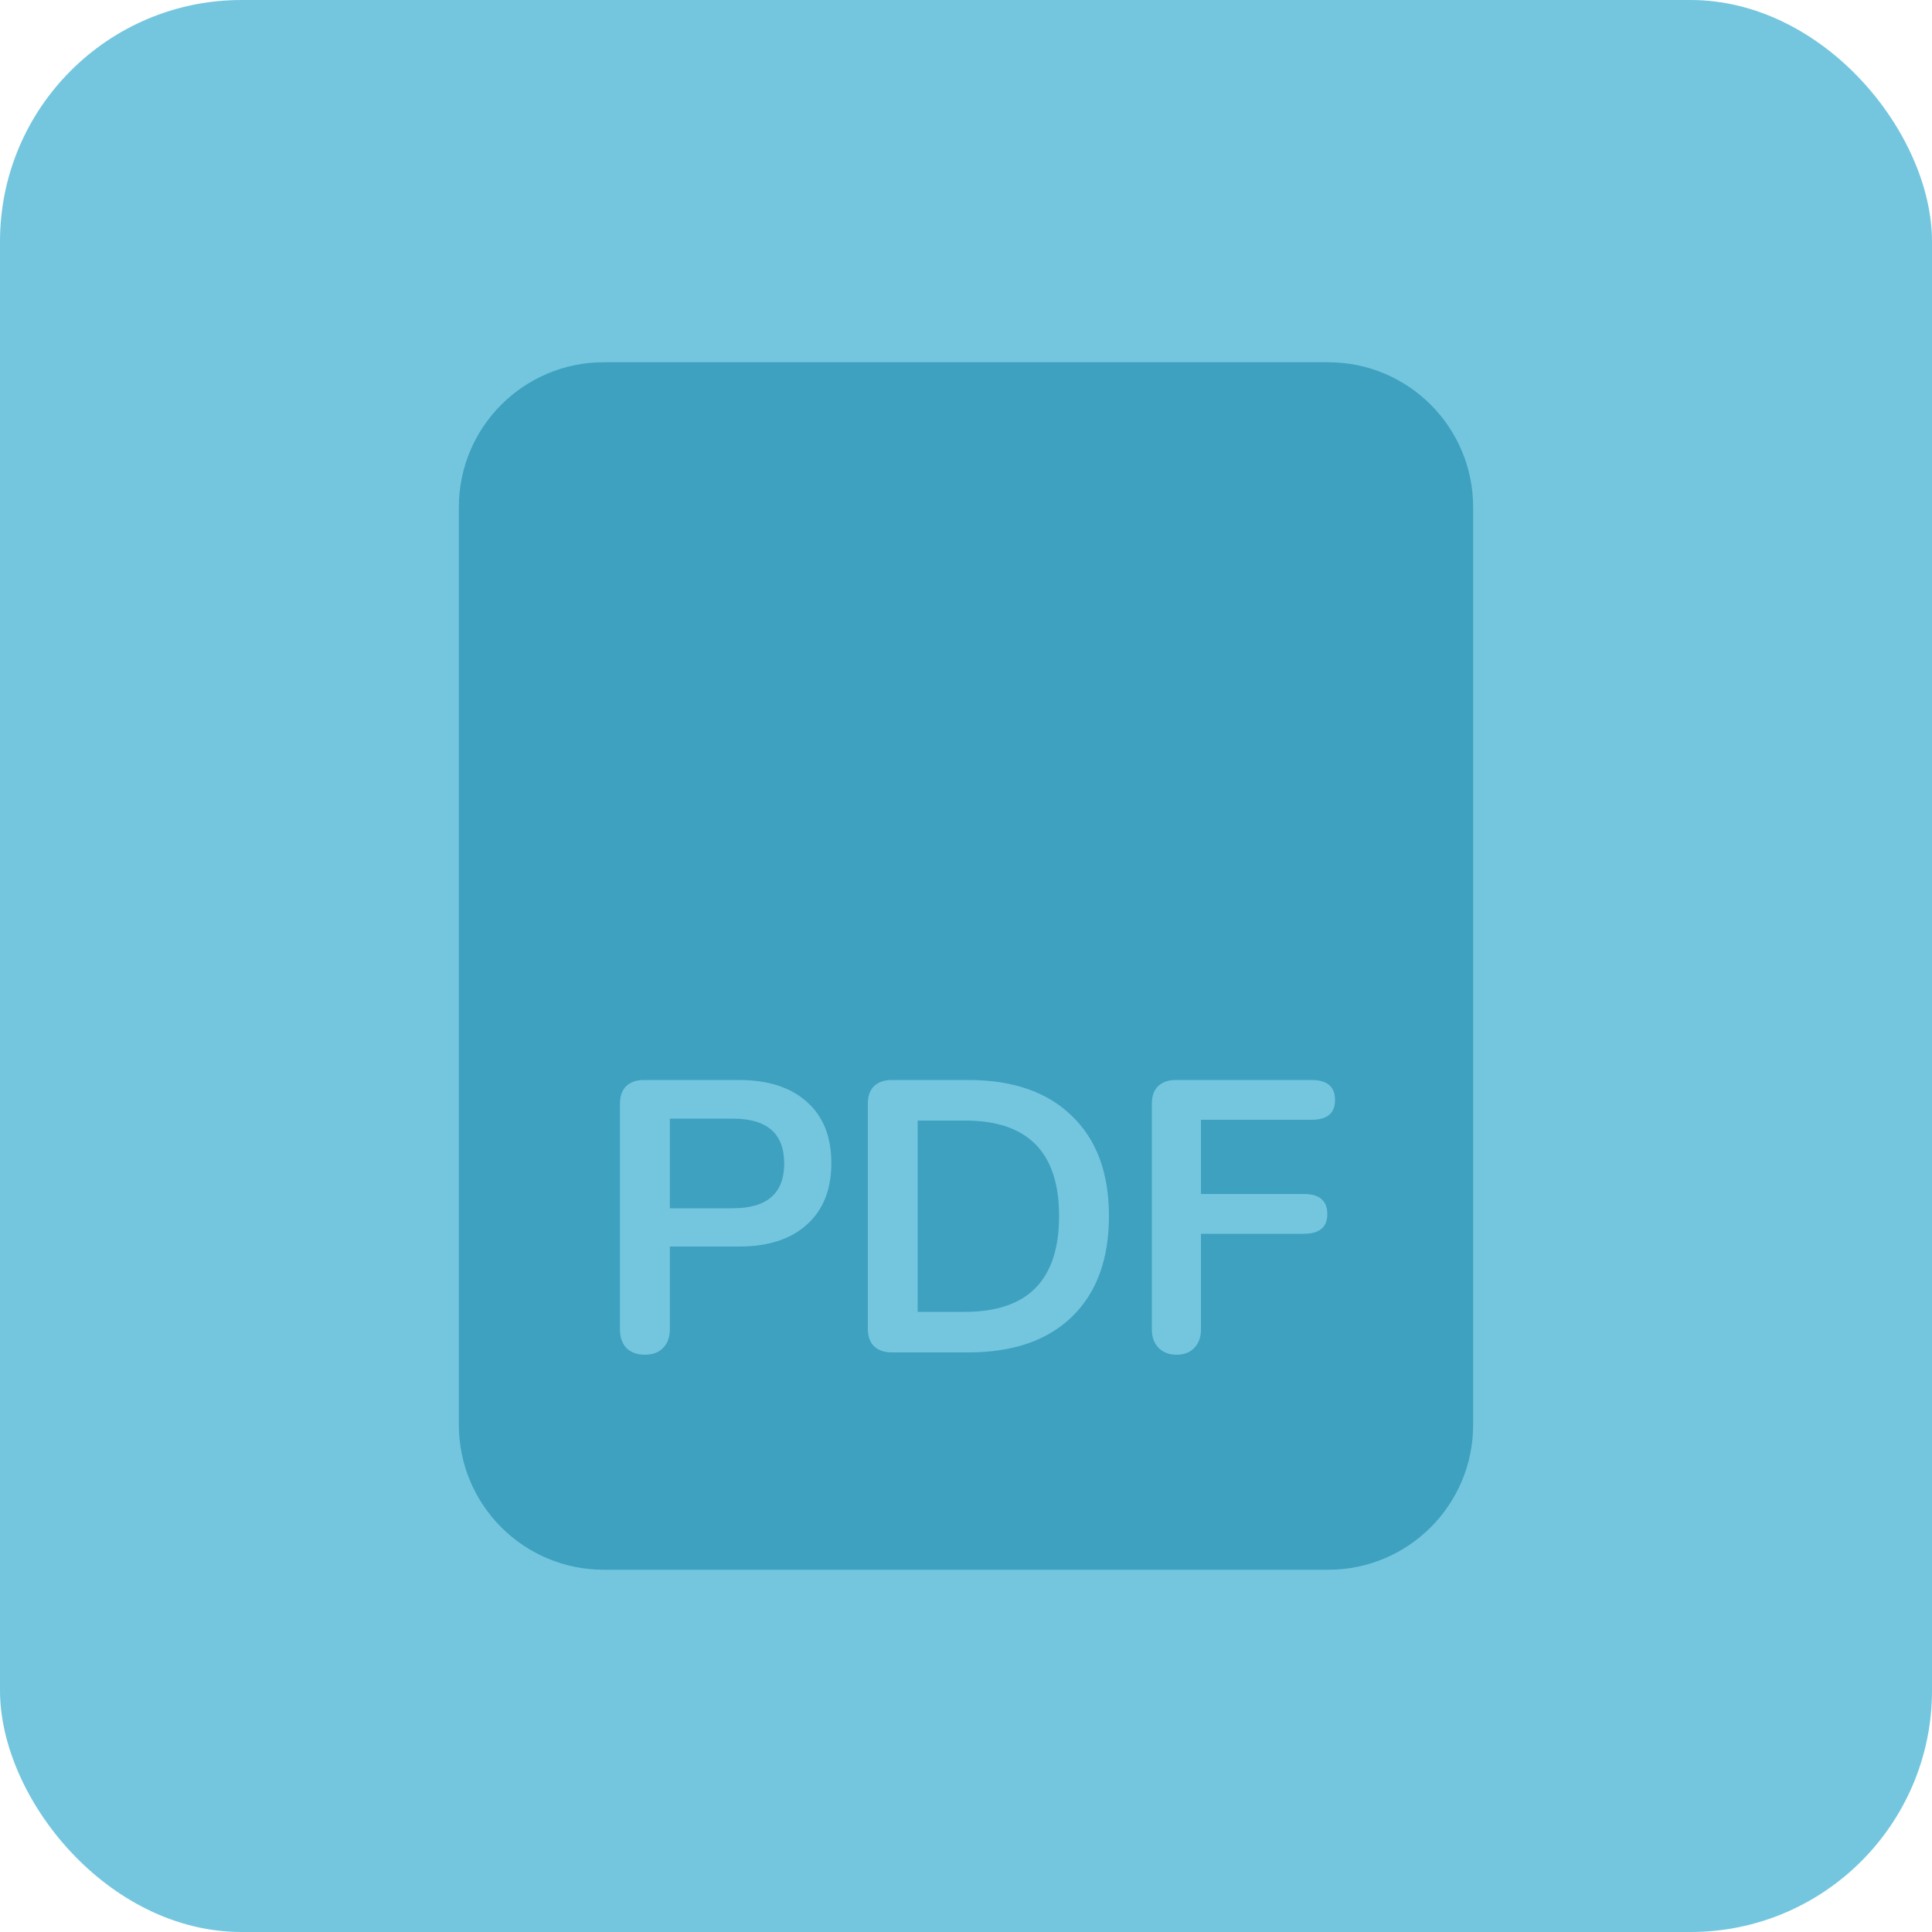 <svg width="80" height="80" viewBox="0 0 80 80" fill="none" xmlns="http://www.w3.org/2000/svg">
<rect width="80" height="80" rx="10" fill="#74C6DF"/>
<path fill-rule="evenodd" clip-rule="evenodd" d="M25 15C21.686 15 19 17.686 19 21V59C19 62.314 21.686 65 25 65H55C58.314 65 61 62.314 61 59V21C61 17.686 58.314 15 55 15H25ZM26.696 56.096C26.387 56.096 26.136 56.005 25.944 55.824C25.763 55.632 25.672 55.376 25.672 55.056V45.696C25.672 45.386 25.758 45.146 25.928 44.976C26.11 44.805 26.355 44.72 26.664 44.72H30.6C31.806 44.72 32.744 45.024 33.416 45.632C34.088 46.229 34.424 47.072 34.424 48.16C34.424 49.248 34.088 50.096 33.416 50.704C32.744 51.312 31.806 51.616 30.6 51.616H27.736V55.056C27.736 55.376 27.64 55.632 27.448 55.824C27.267 56.005 27.016 56.096 26.696 56.096ZM30.344 50.032C31.763 50.032 32.472 49.413 32.472 48.176C32.472 46.938 31.763 46.32 30.344 46.32H27.736V50.032H30.344ZM36.927 56C36.617 56 36.372 55.914 36.191 55.744C36.02 55.573 35.935 55.333 35.935 55.024V45.696C35.935 45.386 36.02 45.146 36.191 44.976C36.372 44.805 36.617 44.72 36.927 44.72H40.095C41.94 44.72 43.369 45.216 44.383 46.208C45.407 47.189 45.919 48.57 45.919 50.352C45.919 52.144 45.407 53.536 44.383 54.528C43.369 55.509 41.94 56 40.095 56H36.927ZM39.967 54.32C42.559 54.32 43.855 52.997 43.855 50.352C43.855 47.717 42.559 46.4 39.967 46.4H37.999V54.32H39.967ZM47.969 55.808C48.161 56 48.412 56.096 48.721 56.096C49.031 56.096 49.276 56 49.457 55.808C49.639 55.616 49.729 55.365 49.729 55.056V51.088H53.985C54.636 51.088 54.961 50.816 54.961 50.272C54.961 49.717 54.636 49.44 53.985 49.44H49.729V46.368H54.305C54.956 46.368 55.281 46.096 55.281 45.552C55.281 44.997 54.956 44.72 54.305 44.72H48.689C48.38 44.72 48.135 44.805 47.953 44.976C47.783 45.146 47.697 45.386 47.697 45.696V55.056C47.697 55.365 47.788 55.616 47.969 55.808Z" fill="#3EA1BF"/>
</svg>

